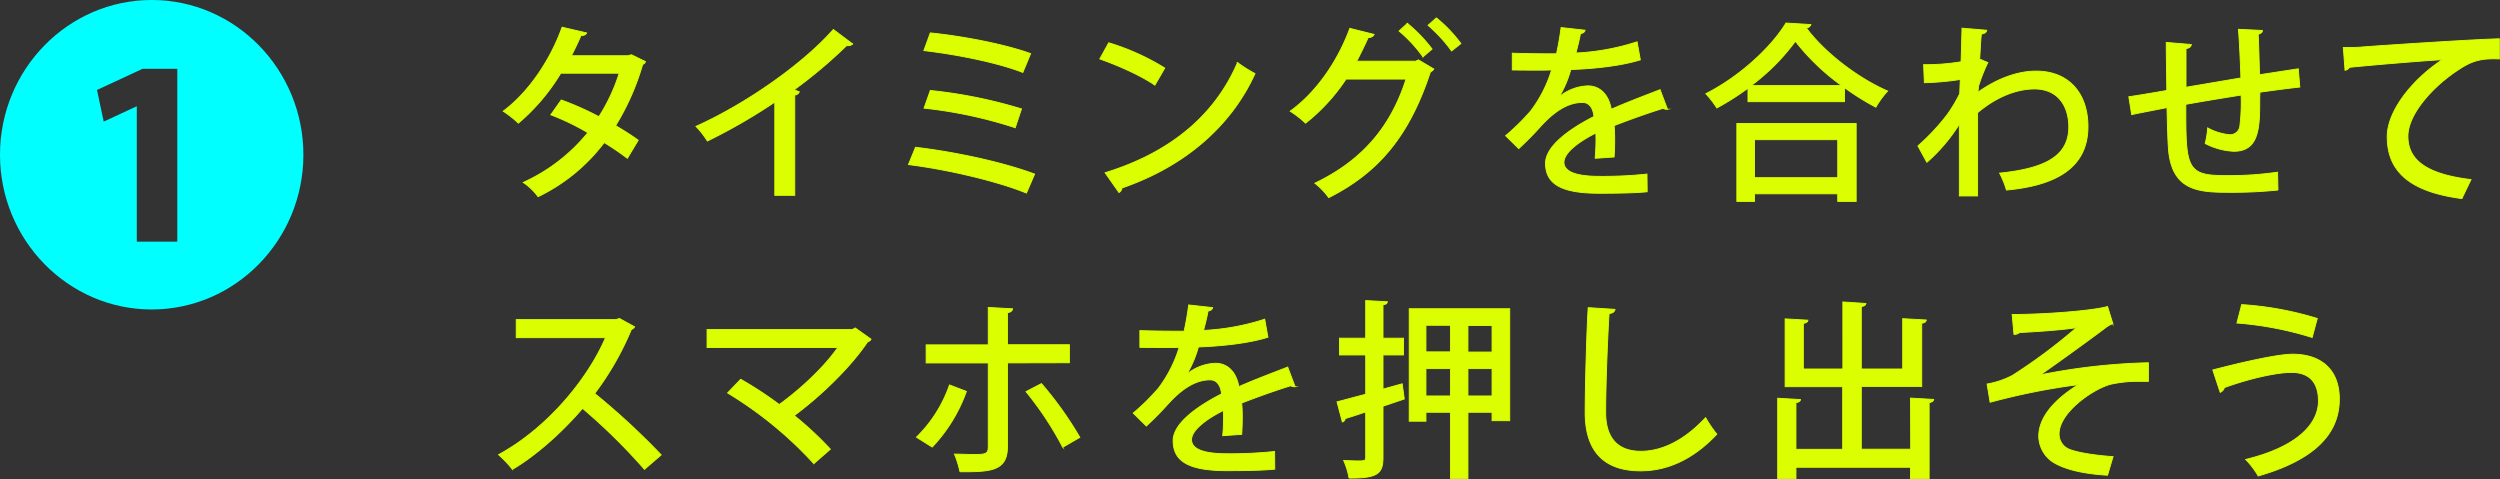 <svg xmlns="http://www.w3.org/2000/svg" viewBox="0 0 657.9 126.09"><rect x="0" y="0" width="657.9" height="126.09" fill="#333333" stroke="none"/><defs><style>.cls-1{fill:#0ff}.cls-2{fill:#dbff00;stroke:#dbff00;stroke-miterlimit:10;stroke-width:.24px}</style></defs><title>アセット 16</title><g id="レイヤー_2" data-name="レイヤー 2"><g id="文字"><path class="cls-1" d="M79.84 40.72c0 22.45-17.91 40.72-39.92 40.72S0 63.17 0 40.72 17.91 0 39.92 0C62.1 0 79.84 18.45 79.84 40.72zM36 63.6h10.66V18.1h-9.13l-12 5.57L27.29 32l8.62-4H36z"/><path class="cls-2" d="M169.87 16.21a1.24 1.24 0 0 1-.75.75 65.48 65.48 0 0 1-7.12 16.1c1.95 1.15 4.35 2.65 5.95 3.85l-2.85 4.75a72.18 72.18 0 0 0-6.1-4.15 47.74 47.74 0 0 1-17.4 14.25 15.51 15.51 0 0 0-3.9-3.75 46.65 46.65 0 0 0 17-13.1 64.41 64.41 0 0 0-9.75-4.7l2.75-3.9a77.12 77.12 0 0 1 9.9 4.4 47 47 0 0 0 5.35-11.45h-15.38a53.2 53.2 0 0 1-11.15 13.15 29 29 0 0 0-4-3.15c6.8-5.05 12.5-13.65 15.5-22.1l6.45 1.5c-.2.5-.7.7-1.5.7-.6 1.5-1.65 3.65-2.5 5.3h14.9l.9-.25zm54.5-4.65a1.5 1.5 0 0 1-1.1.45 1.88 1.88 0 0 1-.5 0A123.62 123.62 0 0 1 209 23.61c.45.2 1.05.45 1.35.55a1.37 1.37 0 0 1-1.2.85v26.4h-5.25V26.86a148 148 0 0 1-17.75 10.25 22.15 22.15 0 0 0-3-3.85c13.35-6 28.3-16.55 36.15-25.5zm16.55 27.2c10.7 1.25 23.2 4 31.35 7.05l-2.15 5c-7.25-3-20.3-6.15-31.05-7.5zm3.9-30.1c8.5.85 19.7 3 26.4 5.45l-2.05 4.95c-7-2.7-17.55-4.75-26.05-5.75zm0 15.15a126.24 126.24 0 0 1 24 4.85l-1.65 4.95a117.7 117.7 0 0 0-24-5.15zm46.95-12.55a61.75 61.75 0 0 1 14.75 6.65l-2.6 4.5c-3.6-2.5-9.55-5.15-14.5-6.9zm-.95 34.2c17.25-5.3 28.95-15.2 34.85-29a33.32 33.32 0 0 0 4.6 2.9c-6.2 13.65-18.3 24.35-35 30.1a1.6 1.6 0 0 1-.8 1.2zm86.5-27.3c-.15.35-.6.6-.9.8-5.6 16.9-13.6 26.4-26.75 33.05a18.55 18.55 0 0 0-3.65-3.8c12.3-5.9 19.9-14.6 24-27.4h-15.8a49.41 49.41 0 0 1-10.65 11.6 27.06 27.06 0 0 0-4.05-3.15c6.7-4.8 12.5-13 15.7-21.8l6.4 1.6a1.54 1.54 0 0 1-1.55.8c-.9 2-2.1 4.45-3.05 6.25h15.5l.75-.35zm-6.95-12a39.15 39.15 0 0 1 6.5 6.75l-2.4 2.05a36.61 36.61 0 0 0-6.3-6.8zM378 4.71a37.1 37.1 0 0 1 6.45 6.75L382 13.41a38.4 38.4 0 0 0-6.2-6.75zm60.82 24.05a.63.63 0 0 1-.3 0 1.69 1.69 0 0 1-.85-.25c-3.75 1.15-8.95 3-12.9 4.55q.15 1.65.15 3.75t-.15 4.5l-5 .35a51.44 51.44 0 0 0 .2-6.65c-4.7 2.35-8.4 5.25-8.4 7.7s3.1 3.7 9.35 3.7a111.19 111.19 0 0 0 12.5-.6l.05 4.65c-2.8.3-7.15.4-12.6.4-9.6 0-14.15-2.2-14.15-7.9 0-4.2 5.5-8.6 12.75-12.3-.25-2.25-1.25-3.7-3-3.7-3.5 0-7.15 1.9-11.4 6.7-1.3 1.45-3.2 3.4-5.4 5.45l-3.45-3.4a58.27 58.27 0 0 0 6.6-6.5 34.45 34.45 0 0 0 5.5-10.8l-2.3.05c-2 0-5.55 0-8.05-.05V14c2.95.1 6.5.15 8.6.15h3.05c.45-2.15.85-4.25 1.2-6.9l6.3.7c-.1.5-.55.8-1.2.9-.35 1.8-.75 3.45-1.2 5.1a61.41 61.41 0 0 0 16.1-2.95l.85 4.75c-5.5 1.7-12.75 2.35-18.3 2.55a28.69 28.69 0 0 1-3 7.1h.05a12.47 12.47 0 0 1 7.45-2.8c3.1 0 5.45 2.2 6.15 6.15 4.05-1.8 9-3.65 12.85-5.15zM460 23.21a70.72 70.72 0 0 1-8.2 5.2 25.14 25.14 0 0 0-2.9-3.75c8.75-4.4 17.2-12.15 21.1-18.6l6.55.4a1.38 1.38 0 0 1-1.2.9c4.9 6.6 13.7 13.25 21.4 16.6a23.74 23.74 0 0 0-3.1 4.25 67.63 67.63 0 0 1-8.25-5.15v3.7H460zM457.07 53V32.51h31.4V53h-4.85v-2h-21.9v2zm27.55-30.5a59.13 59.13 0 0 1-12.15-11.65 55.31 55.31 0 0 1-11.6 11.65zm-1 14.25h-21.9v10h21.9zm32.6-24.99c0-1.4.1-3.2.1-4.35l6.5.55c-.1.55-.5.85-1.4 1-.25 2.3-.3 4.55-.45 6.6.55.2 1.15.5 2.15.9a46.76 46.76 0 0 0-2.45 6.2 14.92 14.92 0 0 1-.2 1.65c5.15-3.7 10.6-5.6 15.35-5.6 8.55 0 13.65 5.8 13.65 14.6 0 10.75-8.3 15.5-21.45 16.7a25.93 25.93 0 0 0-1.8-4.45c11.75-1.2 18.2-4.35 18.2-12.15 0-5.5-2.85-10-9-10-4.75 0-10.1 2.1-15 6.25v21.9h-4.8v-18.9a44.46 44.46 0 0 1-8.55 10.05l-2.35-4.3a57.72 57.72 0 0 0 7.75-8.3 39.11 39.11 0 0 0 3.25-5.45l.15-3.75a70.1 70.1 0 0 1-9.45.85l-.2-4.75a55.52 55.52 0 0 0 9.85-.75zm78.45 14.35c0 7.15 0 13.7-6.8 13.7a18.07 18.07 0 0 1-7.55-2.05 23.49 23.49 0 0 0 .65-4.1 14.66 14.66 0 0 0 5.9 1.8 2.59 2.59 0 0 0 2.55-2.1 52.1 52.1 0 0 0 .35-8.35c-5.2.85-10.5 1.7-14.55 2.45 0 15.2 0 18.4 8.2 18.7.75.05 1.65.05 2.65.05a88.68 88.68 0 0 0 13.3-.9l.1 4.7a117.2 117.2 0 0 1-12.75.6c-7.85 0-15.1-.25-16.05-11.2-.2-2.6-.3-6.7-.4-11.1-3 .6-7 1.35-9.3 1.85l-.75-4.7c2.45-.35 6.55-1.05 10-1.65-.05-4.35-.15-9.1-.15-12.65l6.6.55c-.1.6-.5.9-1.4 1.1v10.15l14.45-2.45c-.15-4.2-.35-9-.65-12.8l6.3.3c0 .5-.35.75-1.1 1 .15 3.2.25 7.15.35 10.65 3.75-.55 7.45-1.15 10.2-1.55l.4 4.8c-2.8.3-6.55.8-10.5 1.35zm22-13.6c1.5 0 3.65 0 5.05-.15 5.1-.4 28.5-1.95 36-2.15v5.3c-4.1-.15-6.75.15-10.6 2.75-6.45 4.1-13.45 11.55-13.45 17.6 0 6.3 4.95 10 16.6 11.4l-2.4 5c-14.25-1.85-19.65-7.55-19.65-16.3 0-6.55 6.25-14.8 14.5-20.25-5.5.3-18.95 1.45-24.4 2a1.92 1.92 0 0 1-1.2.8zM167 86a1.49 1.49 0 0 1-.85.7 77.64 77.64 0 0 1-9.65 16.85 190.19 190.19 0 0 1 17.5 16.16l-4.4 3.8a154 154 0 0 0-16.3-16.05c-4.55 5.35-11.6 12.05-18.45 16.05a29.11 29.11 0 0 0-3.65-3.85c13.05-7.1 23.6-20.15 28.15-30.8h-23.5v-4.75h26.25l.9-.3zm62.22 3.26a1.32 1.32 0 0 1-.9.7c-4.45 6.6-12.1 14.05-19.3 19.4a92.27 92.27 0 0 1 9.5 8.85l-4.35 3.8a102.44 102.44 0 0 0-22.7-18.6l3.45-3.6a97.85 97.85 0 0 1 10.15 6.65c6-4.35 12-10.1 15.4-15h-34.4v-4.75h38.25l.75-.4zm25.1 13.74a41.9 41.9 0 0 1-9 14.65l-4.15-2.6a35.36 35.36 0 0 0 8.7-13.75zm10.8-7.5v22.1c0 6.55-4.8 6.55-12.5 6.55a26 26 0 0 0-1.45-4.65c1.5 0 3.35.1 4.8.1 3.1 0 4.1 0 4.1-1.9V95.51h-16.35v-4.75h16.35v-9.85l6.4.35c-.1.5-.45.95-1.35 1v8.45h16.3v4.75zm8.95 5.45a94.36 94.36 0 0 1 10.1 14.15l-4.5 2.6a85.29 85.29 0 0 0-9.67-14.64zm66.75.81a.63.63 0 0 1-.3 0 1.69 1.69 0 0 1-.85-.25c-3.75 1.15-8.95 3-12.9 4.55q.15 1.65.15 3.75t-.15 4.5l-5 .35a51.44 51.44 0 0 0 .2-6.65c-4.7 2.35-8.4 5.25-8.4 7.7s3.1 3.7 9.35 3.7a111.19 111.19 0 0 0 12.5-.6l.05 4.65c-2.8.3-7.15.4-12.6.4-9.6 0-14.15-2.2-14.15-7.9 0-4.2 5.5-8.6 12.75-12.3-.25-2.25-1.25-3.7-3-3.7-3.5 0-7.15 1.9-11.4 6.7-1.3 1.45-3.2 3.4-5.4 5.45l-3.45-3.4a58.27 58.27 0 0 0 6.6-6.5 34.45 34.45 0 0 0 5.5-10.8l-2.3.05c-2 0-5.55 0-8.05-.05V87c2.95.1 6.5.15 8.6.15h3.05c.45-2.15.85-4.25 1.2-6.9l6.3.7c-.1.5-.55.8-1.2.9-.35 1.8-.75 3.45-1.2 5.1a61.41 61.41 0 0 0 16.1-2.95l.85 4.75c-5.5 1.7-12.75 2.35-18.3 2.55a28.69 28.69 0 0 1-3 7.1h.05a12.47 12.47 0 0 1 7.45-2.8c3.1 0 5.45 2.2 6.15 6.15 4.05-1.8 9-3.65 12.85-5.15zM369 101l.55 4-5.6 1.9v13.4c0 4.2-1.2 5.6-8.95 5.5a18.59 18.59 0 0 0-1.4-4.6c1.25 0 2.5.1 3.45.1 2.1 0 2.35 0 2.35-1v-11.9c-2.05.7-3.9 1.3-5.4 1.75a1 1 0 0 1-.75.9l-1.4-5.3c2.1-.55 4.7-1.25 7.55-2V93.41h-6.9V89h6.9v-9.9l5.7.3c-.05.45-.35.7-1.15.8V89h5.4v4.4h-5.4v9zm1.85-19.75h26.45v29.45h-4.65v-2.2h-6.35v17.4h-4.6v-17.4h-6.45v2.35h-4.4zm10.85 4.35h-6.45v7h6.45zm-6.45 18.6h6.45V97h-6.45zm17.4-11.55v-7h-6.35v7zm-6.35 11.55h6.35V97h-6.35zM425 81.41c-.1.6-.55 1-1.55 1.1-.4 6.3-.9 18.7-.9 26.05 0 7 3.45 10.2 9.25 10.2 5.5 0 11.35-2.75 17.05-8.85a31.52 31.52 0 0 0 2.95 4.35c-6.05 6.45-12.85 9.65-20.05 9.65-10.15 0-14.6-5.7-14.6-15.35 0-6.5.4-21.5.8-27.6zm77.77 23.35l6.1.35c-.05.4-.4.7-1.2.85v20h-4.9v-3h-30.15V126h-4.8v-21.2l6 .35c-.05.4-.4.7-1.2.8v12.3h12.3v-16.5h-15.15V83.91l6 .35c-.05.45-.4.7-1.2.85v12h10.4V79.46l6.05.4c-.05.4-.35.7-1.2.8v16.45h10.9V83.86l6.2.35c-.05.45-.4.75-1.2.85v16.65h-15.9v16.5h13zm26.75-22c8.65 0 21.4-1 25.1-2.1l1.4 4.5a7.71 7.71 0 0 0-2.2 1.3c-4.7 3.5-11.45 8.4-16.9 12.2a163.6 163.6 0 0 1 28.45-3.2v4.9h-2.25a32.7 32.7 0 0 0-7.85.8c-4.95 1.45-13.4 7.55-13.4 13a4.3 4.3 0 0 0 2.5 4c2.25 1 7.6 1.75 11.7 2l-1.45 4.9c-5.9-.35-11.15-1.4-14.5-3.55a8.32 8.32 0 0 1-3.6-6.7c0-6.25 6.4-11.1 10.45-13.6a175.53 175.53 0 0 0-23.25 4.65l-.8-4.8a22.9 22.9 0 0 0 6.65-2.25 143.46 143.46 0 0 0 16.9-12.6c-3.65.65-11.8 1.15-15 1.3A2.22 2.22 0 0 1 530 88zm52.8 14.6c7.6-2 17.1-4.15 21-4.15 7.2 0 12.4 3.8 12.3 12.05-.1 9.4-7.25 15.95-21.35 20a21.73 21.73 0 0 0-3.3-4.35c13-3.15 19.15-9 19.15-15.4 0-4.45-2-7.5-7.1-7.5-4.1 0-11.4 1.7-17.7 4 0 .45-.5 1-1.05 1.25zm7.6-17.2a86.12 86.12 0 0 1 19.9 3.65l-1.35 5a89.14 89.14 0 0 0-19.8-3.8z"/></g></g></svg>